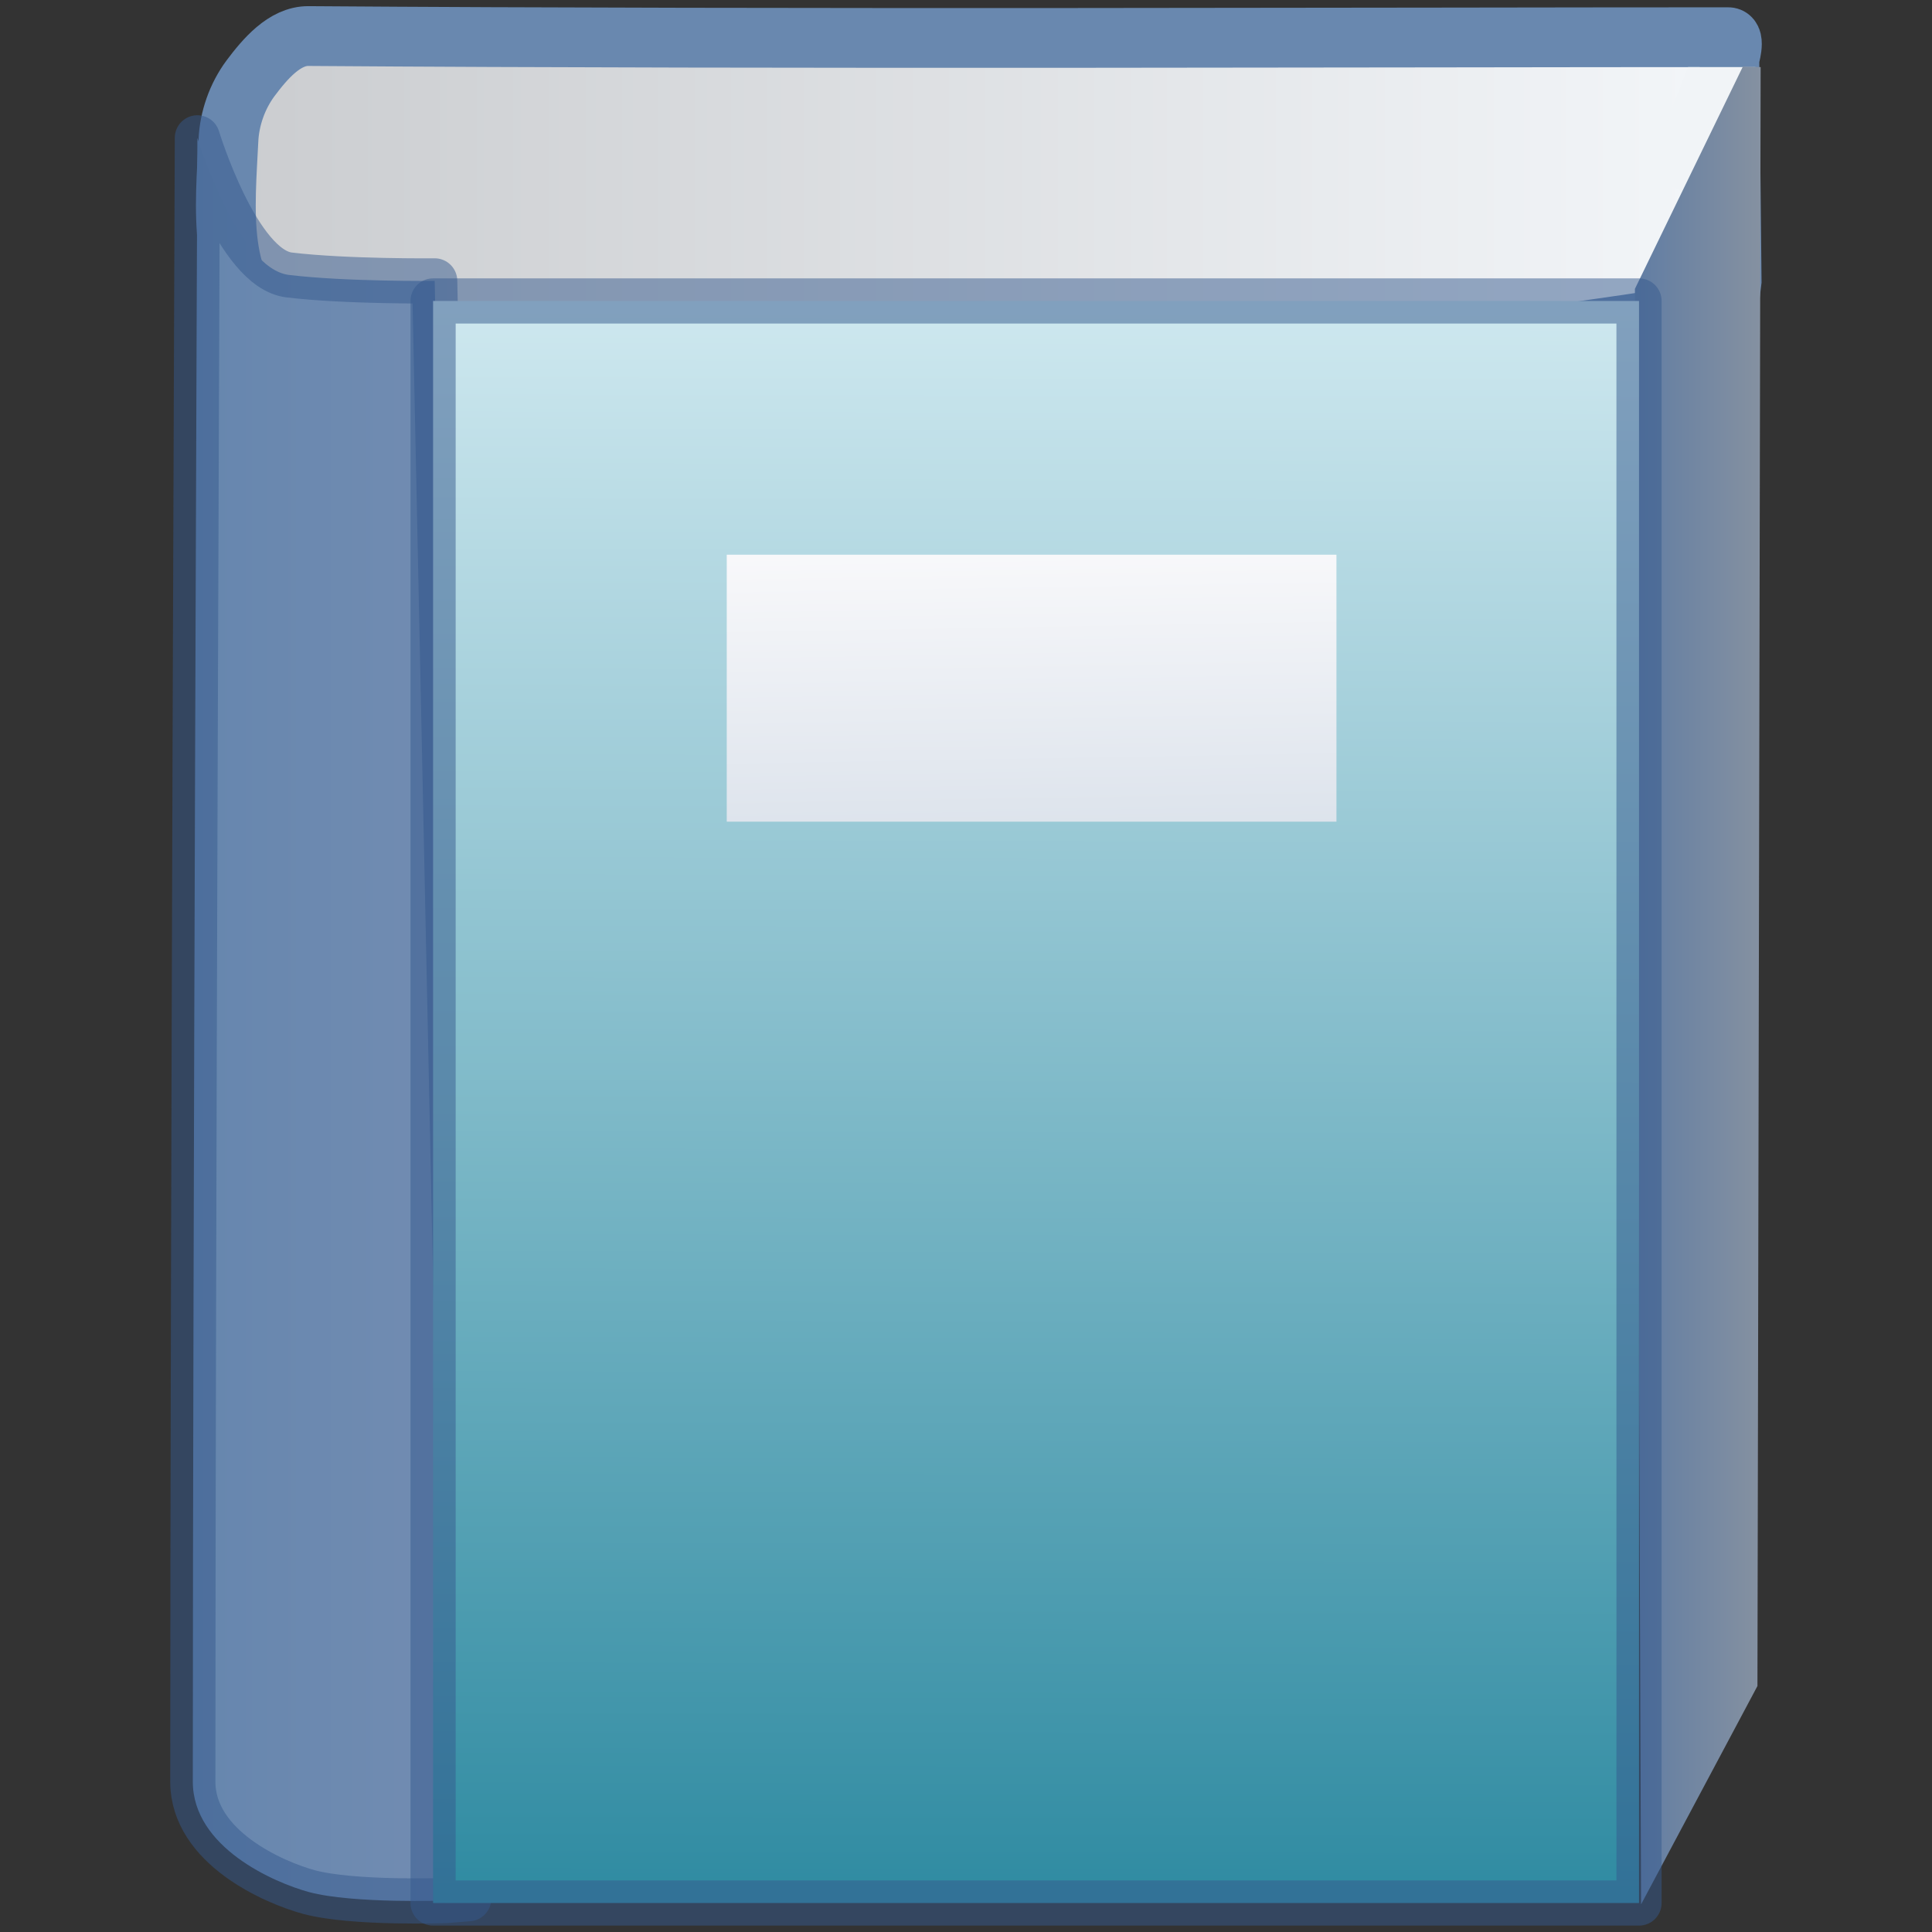<?xml version="1.0" encoding="UTF-8" standalone="no"?>
<!-- Created with Inkscape (http://www.inkscape.org/) -->

<svg
   width="32"
   height="32"
   viewBox="0 0 8.467 8.467"
   version="1.1"
   id="svg1517"
   inkscape:version="1.2.2 (732a01da63, 2022-12-09)"
   sodipodi:docname="TreeRoot.svg"
   xml:space="preserve"
   xmlns:inkscape="http://www.inkscape.org/namespaces/inkscape"
   xmlns:sodipodi="http://sodipodi.sourceforge.net/DTD/sodipodi-0.dtd"
   xmlns:xlink="http://www.w3.org/1999/xlink"
   xmlns="http://www.w3.org/2000/svg"
   xmlns:svg="http://www.w3.org/2000/svg"><rect x="0" y="0" width="8.467" height="8.467" fill="#333333" stroke="none"/><sodipodi:namedview
     id="namedview1519"
     pagecolor="#505050"
     bordercolor="#eeeeee"
     borderopacity="1"
     inkscape:showpageshadow="0"
     inkscape:pageopacity="0"
     inkscape:pagecheckerboard="0"
     inkscape:deskcolor="#505050"
     inkscape:document-units="mm"
     showgrid="false"
     inkscape:zoom="9.514435"
     inkscape:cx="14.556829"
     inkscape:cy="13.821104"
     inkscape:window-width="1280"
     inkscape:window-height="961"
     inkscape:window-x="-8"
     inkscape:window-y="-8"
     inkscape:window-maximized="1"
     inkscape:current-layer="layer2" /><defs
     id="defs1514"><linearGradient
       inkscape:collect="always"
       id="linearGradient36987"><stop
         style="stop-color:#c9cbce;stop-opacity:1;"
         offset="0"
         id="stop36983" /><stop
         style="stop-color:#f5f8fb;stop-opacity:1;"
         offset="1"
         id="stop36985" /></linearGradient><linearGradient
       inkscape:collect="always"
       id="linearGradient33734"><stop
         style="stop-color:#6686ae;stop-opacity:1;"
         offset="0"
         id="stop33730" /><stop
         style="stop-color:#738db2;stop-opacity:1;"
         offset="1"
         id="stop33732" /></linearGradient><linearGradient
       inkscape:collect="always"
       id="linearGradient24746"><stop
         style="stop-color:#617da3;stop-opacity:1;"
         offset="0"
         id="stop24742" /><stop
         style="stop-color:#8591a1;stop-opacity:1;"
         offset="1"
         id="stop24744" /></linearGradient><linearGradient
       inkscape:collect="always"
       id="linearGradient20922"><stop
         style="stop-color:#f9f9fb;stop-opacity:1;"
         offset="0"
         id="stop20918" /><stop
         style="stop-color:#dbe2eb;stop-opacity:1;"
         offset="1"
         id="stop20920" /></linearGradient><linearGradient
       inkscape:collect="always"
       id="linearGradient17410"><stop
         style="stop-color:#d0e9f0;stop-opacity:1;"
         offset="0"
         id="stop17406" /><stop
         style="stop-color:#2c89a0;stop-opacity:1;"
         offset="1"
         id="stop17408" /></linearGradient><linearGradient
       inkscape:collect="always"
       xlink:href="#linearGradient17410"
       id="linearGradient17412"
       x1="4.462"
       y1="1.101"
       x2="4.446"
       y2="8.377"
       gradientUnits="userSpaceOnUse"
       gradientTransform="matrix(0.992,0,0,0.992,0.104,0.149)" /><linearGradient
       inkscape:collect="always"
       xlink:href="#linearGradient20922"
       id="linearGradient20926"
       x1="4.423"
       y1="2.242"
       x2="4.446"
       y2="3.579"
       gradientUnits="userSpaceOnUse"
       gradientTransform="matrix(0.992,0,0,0.992,0.104,0.149)" /><linearGradient
       inkscape:collect="always"
       xlink:href="#linearGradient24746"
       id="linearGradient24748"
       x1="7.119"
       y1="3.81"
       x2="7.675"
       y2="3.81"
       gradientUnits="userSpaceOnUse"
       gradientTransform="matrix(0.992,0,0,0.992,0.104,0.149)" /><linearGradient
       inkscape:collect="always"
       xlink:href="#linearGradient33734"
       id="linearGradient33736"
       x1="0.747"
       y1="4.444"
       x2="1.966"
       y2="4.444"
       gradientUnits="userSpaceOnUse"
       gradientTransform="matrix(0.992,0,0,0.992,0.104,0.149)" /><linearGradient
       inkscape:collect="always"
       xlink:href="#linearGradient36987"
       id="linearGradient36989"
       x1="0.635"
       y1="0.644"
       x2="7.863"
       y2="0.644"
       gradientUnits="userSpaceOnUse"
       gradientTransform="matrix(0.992,0,0,0.992,0.104,0.149)" /></defs><g
     inkscape:groupmode="layer"
     id="layer2"
     inkscape:label="Calque 2"><path
       style="fill:url(#linearGradient36989);fill-opacity:1;fill-rule:evenodd;stroke:#6988af;stroke-width:0.262px;stroke-linecap:butt;stroke-linejoin:miter;stroke-opacity:1"
       d="m 1.001,0.617 c 0.004,-0.097 0.039,-0.196 0.097,-0.274 0.063,-0.084 0.149,-0.186 0.254,-0.185 2.056,0.015 4.828,0.005 6.222,0.005 0.033,0 0.005,0.093 0.005,0.093 l 0.01,0.975 -0.015,0.122 c 0,0 -4.788,0.816 -6.368,0.063 C 0.943,1.292 0.988,0.892 1.001,0.617 Z"
       id="path36981"
       sodipodi:nodetypes="aasscccsa" /><path
       style="fill:#f1f4f7;fill-opacity:1;fill-rule:evenodd;stroke:none;stroke-width:0.262px;stroke-linecap:butt;stroke-linejoin:miter;stroke-opacity:1"
       d="M 7.398,0.294 7.693,0.294 7.629,0.929 7.208,0.775 Z"
       id="path42164"
       sodipodi:nodetypes="ccccc" /><path
       style="fill:url(#linearGradient24748);fill-opacity:1;fill-rule:evenodd;stroke:none;stroke-width:0.262px;stroke-linecap:butt;stroke-linejoin:miter;stroke-opacity:1"
       d="M 7.702,7.389 7.716,0.294 7.638,0.292 7.165,1.266 7.192,8.346 Z"
       id="path24740"
       sodipodi:nodetypes="cccccc" /><path
       style="fill:url(#linearGradient33736);fill-opacity:1;fill-rule:evenodd;stroke:#355a8e;stroke-width:0.198;stroke-linecap:round;stroke-linejoin:round;stroke-dasharray:none;stroke-opacity:0.498"
       d="m 2.054,8.321 -0.098,0.008 c 0,0 -0.408,0.015 -0.602,-0.037 C 1.203,8.251 0.845,8.097 0.845,7.808 c 0,-2.314 0.02,-7.204 0.02,-7.204 0,0 0.175,0.574 0.402,0.601 0.249,0.03 0.638,0.026 0.638,0.026 z"
       id="path33728"
       sodipodi:nodetypes="ccsscscc" /><rect
       style="fill:url(#linearGradient17412);fill-opacity:1;stroke:#355a8e;stroke-width:0.198;stroke-linecap:round;stroke-linejoin:round;stroke-dasharray:none;stroke-opacity:0.498;paint-order:normal"
       id="rect17016"
       width="5.285"
       height="7.021"
       x="1.898"
       y="1.319" /><rect
       style="fill:url(#linearGradient20926);fill-opacity:1;stroke:none;stroke-width:0.198;stroke-linecap:round;stroke-linejoin:round;stroke-dasharray:none;stroke-opacity:0.063;paint-order:normal"
       id="rect20916"
       width="2.672"
       height="1.17"
       x="3.185"
       y="2.431" /></g></svg>
